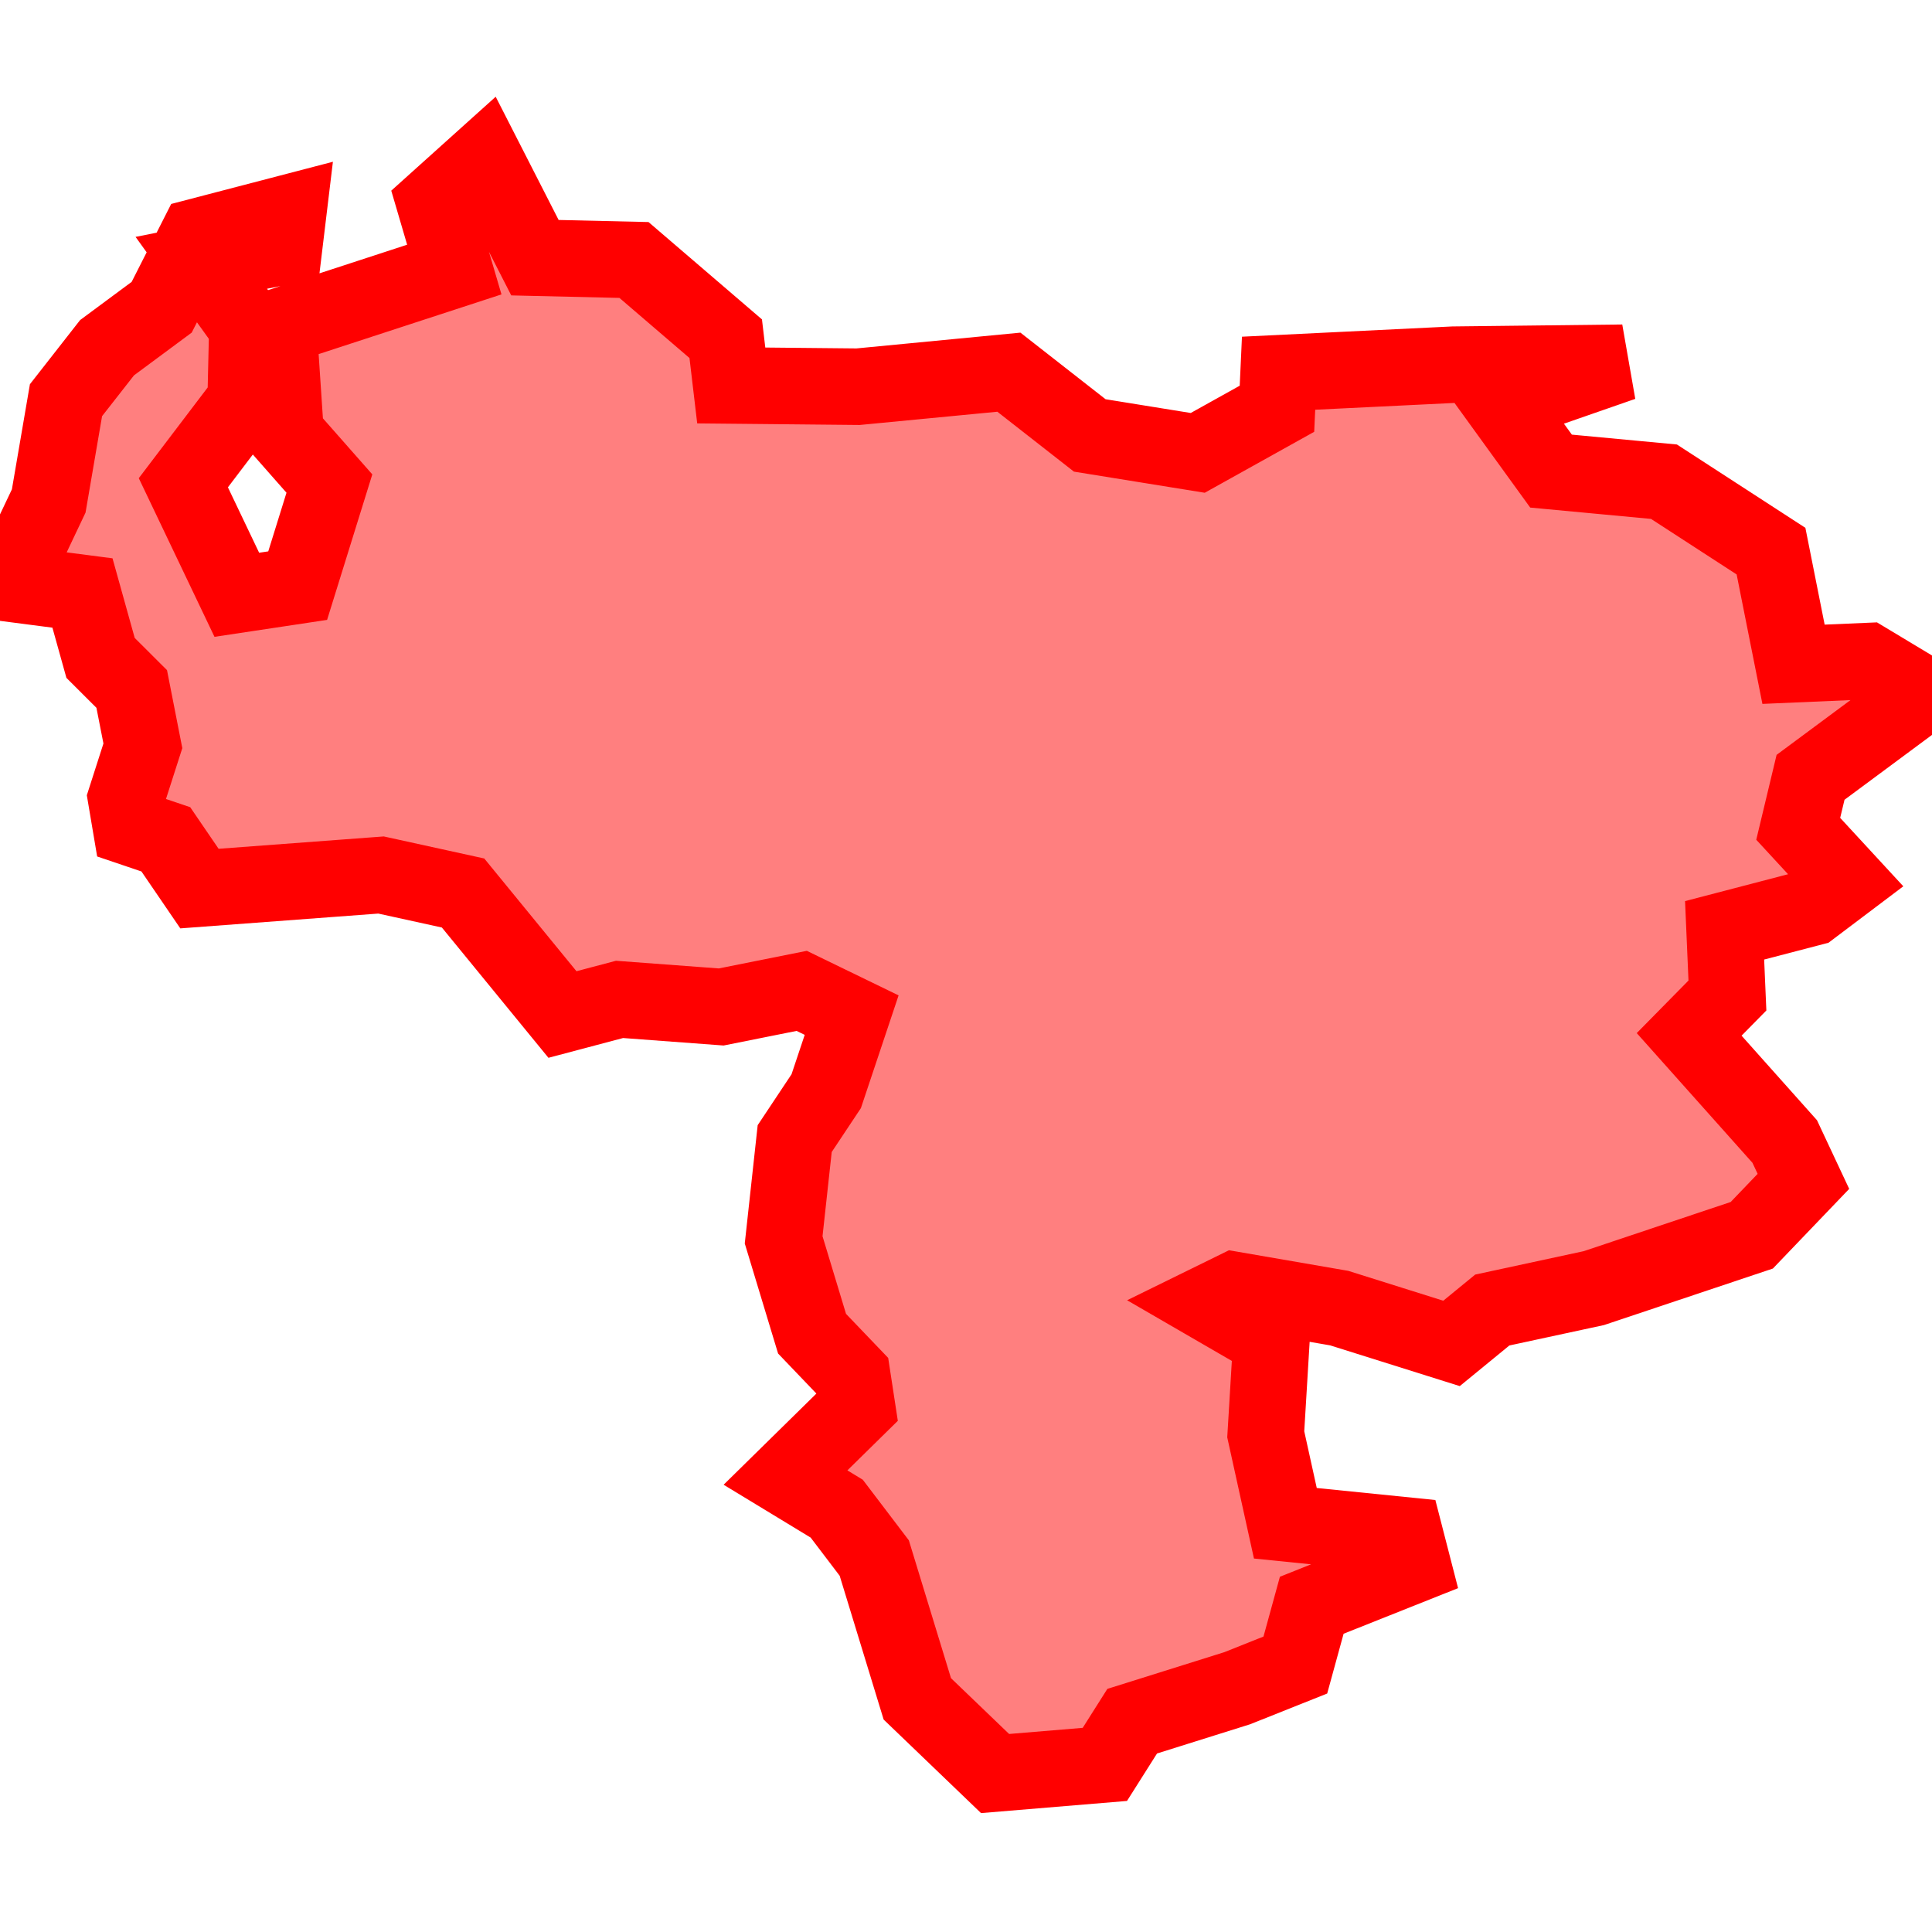<?xml version="1.0" encoding="UTF-8"?>
<svg xmlns="http://www.w3.org/2000/svg" xmlns:xlink="http://www.w3.org/1999/xlink"
     width="101" height="101" viewBox="-50.5 -50.5 101 101">
<defs>
</defs>
<path d="M-35.433,-39.367 L-35.433,-39.367 L-35.643,-37.623 L-39.976,-36.761 L-37.568,-33.411 L-37.658,-29.551 L-40.915,-25.263 L-38.12,-19.406 L-34.938,-19.885 L-33.28,-25.221 L-35.569,-27.819 L-35.942,-33.407 L-26.75,-36.408 L-27.772,-39.888 L-25.184,-42.216 L-22.535,-37.029 L-17.358,-36.909 L-12.561,-32.793 L-12.272,-30.349 L-5.644,-30.284 L2.242,-31.043 L6.469,-27.737 L12.115,-26.825 L16.256,-29.131 L16.341,-30.989 L25.484,-31.435 L34.331,-31.537 L28.062,-29.357 L30.584,-25.872 L36.488,-25.318 L42.084,-21.688 L43.261,-15.774 L47.108,-15.94 L50,-14.2 L44.151,-9.864 L43.506,-7.172 L46.033,-4.433 L44.2,-3.05 L39.658,-1.865 L39.805,1.543 L37.805,3.575 L42.801,9.176 L43.778,11.259 L41.078,14.077 L32.821,16.84 L27.513,17.985 L25.382,19.73 L19.512,17.885 L14.047,16.941 L12.664,17.62 L15.968,19.534 L15.67,24.483 L16.695,29.132 L22.948,29.766 L23.348,31.318 L18.075,33.418 L17.217,36.544 L14.178,37.756 L8.688,39.479 L7.259,41.738 L1.52,42.216 L-2.545,38.312 L-4.796,30.95 L-6.758,28.369 L-9.436,26.743 L-5.696,23.068 L-5.949,21.415 L-8.048,19.222 L-9.533,14.317 L-8.955,9.023 L-7.307,6.544 L-5.978,2.568 L-8.589,1.3 L-12.796,2.142 L-18.113,1.746 L-21.096,2.536 L-26.292,-3.816 L-30.58,-4.757 L-40.073,-4.047 L-41.831,-6.622 L-43.648,-7.237 L-43.908,-8.778 L-43.031,-11.51 L-43.614,-14.482 L-45.243,-16.107 L-46.189,-19.5 L-50,-19.995 L-47.953,-24.311 L-47.05,-29.579 L-44.904,-32.322 L-42.047,-34.439 L-40.174,-38.13 L-35.433,-39.367 Z" stroke-width="4" stroke="#ff0000" fill="#ff0000" fill-opacity="0.5" />
</svg>